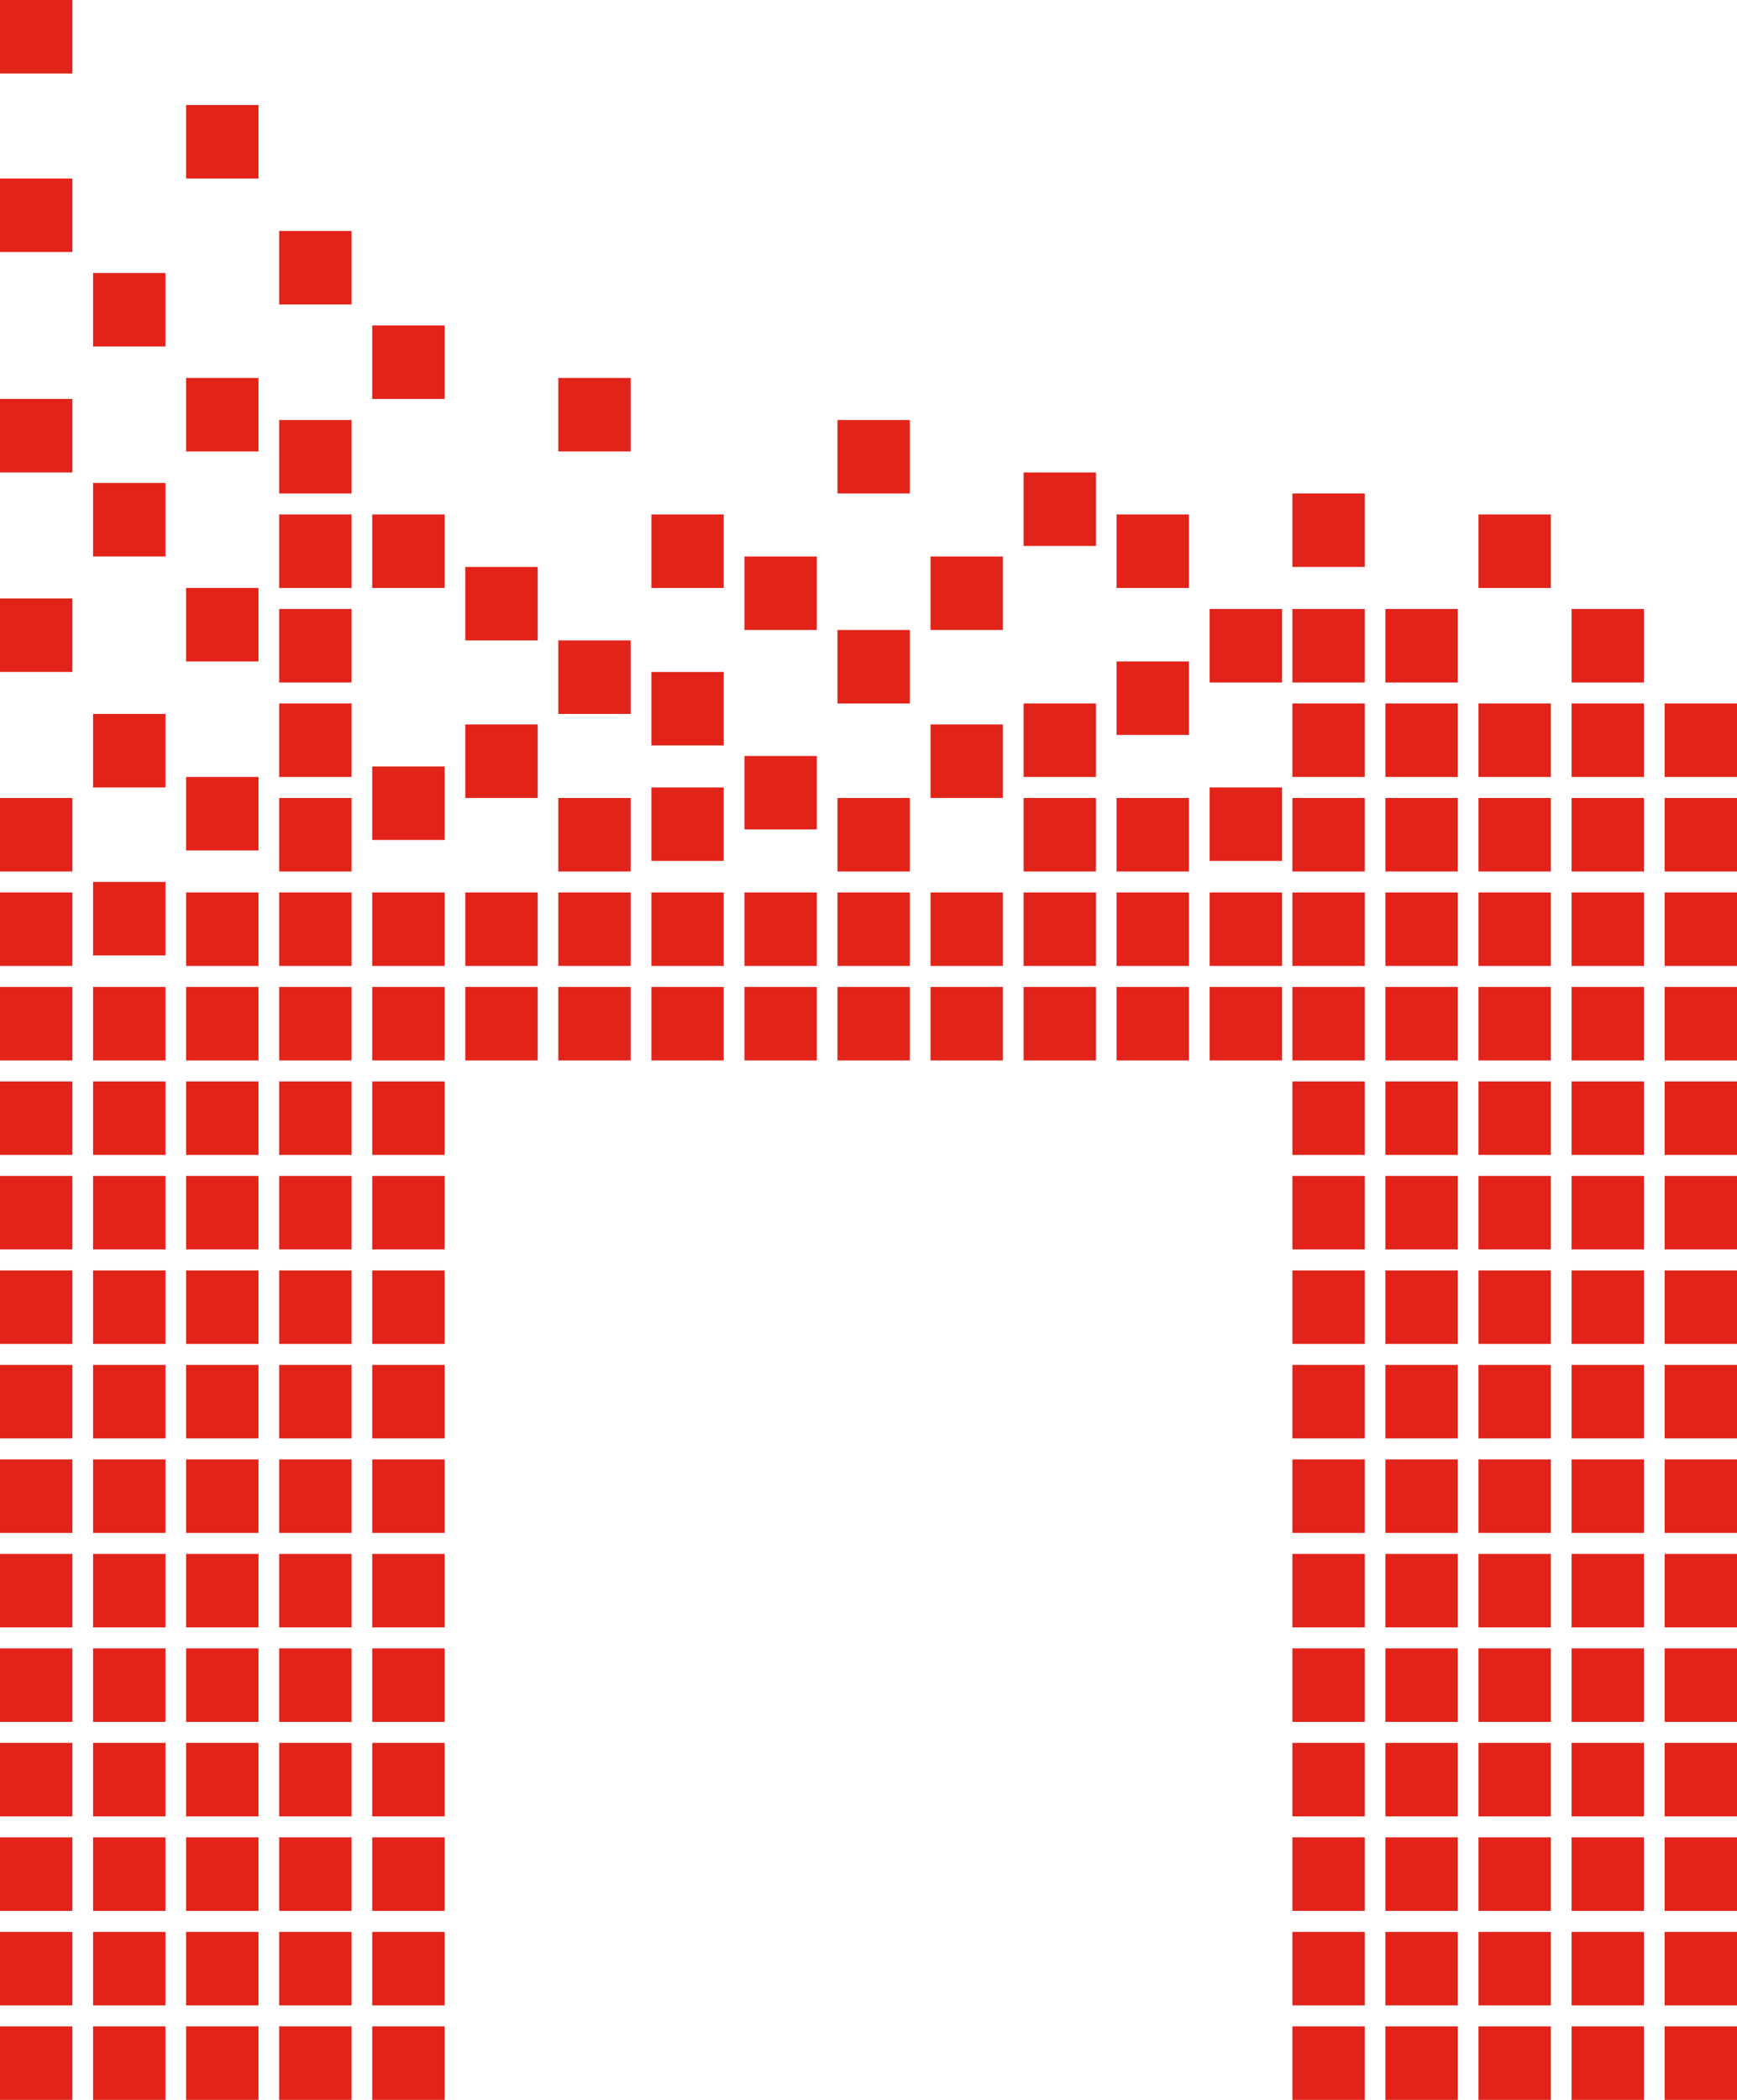 <svg width="48" height="58" fill="none" xmlns="http://www.w3.org/2000/svg"><path d="M2 55.97H0V58h2v-2.03ZM2 53.36H0v2.03h2v-2.03ZM2 50.75H0v2.03h2v-2.03ZM2 48.14H0v2.03h2v-2.03ZM2 45.53H0v2.03h2v-2.03ZM2 42.92H0v2.03h2v-2.03ZM2 40.31H0v2.03h2v-2.03ZM2 37.7H0v2.03h2V37.7ZM2 35.09H0v2.03h2v-2.03ZM2 32.48H0v2.03h2v-2.03ZM2 29.87H0v2.03h2v-2.03ZM2 27.26H0v2.03h2v-2.03ZM2 24.65H0v2.03h2v-2.03ZM2 22.04H0v2.03h2v-2.03ZM2 16.53H0v2.03h2v-2.03ZM2 11.02H0v2.03h2v-2.03ZM2 4.93H0v2.03h2V4.93ZM2 0H0v2.03h2V0ZM14.858 27.26h-2v2.03h2v-2.03ZM14.858 24.65h-2v2.03h2v-2.03ZM14.858 20.01h-2v2.03h2v-2.03ZM14.858 15.66h-2v2.03h2v-2.03ZM37.714 55.97h-2V58h2v-2.03ZM37.714 53.36h-2v2.03h2v-2.03ZM37.714 50.75h-2v2.03h2v-2.03ZM37.714 48.14h-2v2.03h2v-2.03ZM37.714 45.53h-2v2.03h2v-2.03ZM37.714 42.92h-2v2.03h2v-2.03ZM37.714 40.31h-2v2.03h2v-2.03ZM37.714 37.7h-2v2.03h2V37.7ZM37.714 35.09h-2v2.03h2v-2.03ZM37.714 32.48h-2v2.03h2v-2.03ZM37.714 29.87h-2v2.03h2v-2.03ZM37.714 27.26h-2v2.03h2v-2.03ZM37.714 24.65h-2v2.03h2v-2.03ZM37.714 22.04h-2v2.03h2v-2.03ZM37.714 19.43h-2v2.03h2v-2.03ZM37.714 16.82h-2v2.03h2v-2.03ZM37.714 13.63h-2v2.03h2v-2.03ZM4.572 55.97h-2V58h2v-2.03ZM4.572 53.36h-2v2.03h2v-2.03ZM4.572 50.75h-2v2.03h2v-2.03ZM4.572 48.14h-2v2.03h2v-2.03ZM4.572 45.53h-2v2.03h2v-2.03ZM4.572 42.92h-2v2.03h2v-2.03ZM4.572 40.31h-2v2.03h2v-2.03ZM4.572 37.7h-2v2.03h2V37.7ZM4.572 35.09h-2v2.03h2v-2.03ZM4.572 32.48h-2v2.03h2v-2.03ZM4.572 29.87h-2v2.03h2v-2.03ZM4.572 27.26h-2v2.03h2v-2.03ZM4.572 24.36h-2v2.03h2v-2.03ZM4.572 19.72h-2v2.03h2v-2.03ZM4.572 13.34h-2v2.03h2v-2.03ZM4.572 7.54h-2v2.03h2V7.54ZM17.428 27.26h-2v2.03h2v-2.03ZM17.428 24.65h-2v2.03h2v-2.03ZM17.428 22.04h-2v2.03h2v-2.03ZM17.428 17.69h-2v2.03h2v-2.03ZM17.428 10.44h-2v2.03h2v-2.03ZM27.714 27.26h-2v2.03h2v-2.03ZM27.714 24.65h-2v2.03h2v-2.03ZM27.714 20.01h-2v2.03h2v-2.03ZM27.714 15.37h-2v2.03h2v-2.03ZM40.285 55.97h-2V58h2v-2.03ZM40.285 53.36h-2v2.03h2v-2.03ZM40.285 50.75h-2v2.03h2v-2.03ZM40.285 48.14h-2v2.03h2v-2.03ZM40.285 45.53h-2v2.03h2v-2.03ZM40.285 42.92h-2v2.03h2v-2.03ZM40.285 40.31h-2v2.03h2v-2.03ZM40.285 37.7h-2v2.03h2V37.7ZM40.285 35.09h-2v2.03h2v-2.03ZM40.285 32.48h-2v2.03h2v-2.03ZM40.285 29.87h-2v2.03h2v-2.03ZM40.285 27.26h-2v2.03h2v-2.03ZM40.285 24.65h-2v2.03h2v-2.03ZM40.285 22.04h-2v2.03h2v-2.03ZM40.285 19.43h-2v2.03h2v-2.03ZM40.285 16.82h-2v2.03h2v-2.03ZM7.142 55.97h-2V58h2v-2.03ZM7.142 53.36h-2v2.03h2v-2.03ZM7.142 50.75h-2v2.03h2v-2.03ZM7.142 48.14h-2v2.03h2v-2.03ZM7.142 45.53h-2v2.03h2v-2.03ZM7.142 42.92h-2v2.03h2v-2.03ZM7.142 40.31h-2v2.03h2v-2.03ZM7.142 37.7h-2v2.03h2V37.7ZM7.142 35.09h-2v2.03h2v-2.03ZM7.142 32.48h-2v2.03h2v-2.03ZM7.142 29.87h-2v2.03h2v-2.03ZM7.142 27.26h-2v2.03h2v-2.03ZM7.142 24.65h-2v2.03h2v-2.03ZM7.142 21.46h-2v2.03h2v-2.03ZM7.142 16.24h-2v2.03h2v-2.03ZM7.142 10.44h-2v2.03h2v-2.03ZM7.142 2.9h-2v2.03h2V2.9ZM20 27.26h-2v2.03h2v-2.03ZM20 24.65h-2v2.03h2v-2.03ZM20 21.75h-2v2.03h2v-2.03ZM20 18.56h-2v2.03h2v-2.03ZM20 14.21h-2v2.03h2v-2.03ZM30.286 27.26h-2v2.03h2v-2.03ZM30.286 24.65h-2v2.03h2v-2.03ZM30.286 22.04h-2v2.03h2v-2.03ZM30.286 19.43h-2v2.03h2v-2.03ZM30.286 13.05h-2v2.03h2v-2.03ZM42.856 55.97h-2V58h2v-2.03ZM42.856 53.36h-2v2.03h2v-2.03ZM42.856 50.75h-2v2.03h2v-2.03ZM42.856 48.14h-2v2.03h2v-2.03ZM42.856 45.53h-2v2.03h2v-2.03ZM42.856 42.92h-2v2.03h2v-2.03ZM42.856 40.31h-2v2.03h2v-2.03ZM42.856 37.7h-2v2.03h2V37.7ZM42.856 35.09h-2v2.03h2v-2.03ZM42.856 32.48h-2v2.03h2v-2.03ZM42.856 29.87h-2v2.03h2v-2.03ZM42.856 27.26h-2v2.03h2v-2.03ZM42.856 24.65h-2v2.03h2v-2.03ZM42.856 22.04h-2v2.03h2v-2.03ZM42.856 19.43h-2v2.03h2v-2.03ZM42.856 14.21h-2v2.03h2v-2.03ZM9.714 55.97h-2V58h2v-2.03ZM9.714 53.36h-2v2.03h2v-2.03ZM9.714 50.75h-2v2.03h2v-2.03ZM9.714 48.14h-2v2.03h2v-2.03ZM9.714 45.53h-2v2.03h2v-2.03ZM9.714 42.92h-2v2.03h2v-2.03ZM9.714 40.31h-2v2.03h2v-2.03ZM9.714 37.7h-2v2.03h2V37.7ZM9.714 35.09h-2v2.03h2v-2.03ZM9.714 32.48h-2v2.03h2v-2.03ZM9.714 29.87h-2v2.03h2v-2.03ZM9.714 27.26h-2v2.03h2v-2.03ZM9.714 24.65h-2v2.03h2v-2.03ZM9.714 22.04h-2v2.03h2v-2.03ZM9.714 19.43h-2v2.03h2v-2.03ZM9.714 16.82h-2v2.03h2v-2.03ZM9.714 14.21h-2v2.03h2v-2.03ZM9.714 11.6h-2v2.03h2V11.6ZM9.714 6.38h-2v2.03h2V6.38ZM22.572 27.26h-2v2.03h2v-2.03ZM22.572 24.65h-2v2.03h2v-2.03ZM22.572 20.88h-2v2.03h2v-2.03ZM22.572 15.37h-2v2.03h2v-2.03ZM32.856 27.26h-2v2.03h2v-2.03ZM32.856 24.65h-2v2.03h2v-2.03ZM32.856 22.04h-2v2.03h2v-2.03ZM32.856 18.27h-2v2.03h2v-2.03ZM32.856 14.21h-2v2.03h2v-2.03ZM45.428 55.97h-2V58h2v-2.03ZM45.428 53.36h-2v2.03h2v-2.03ZM45.428 50.75h-2v2.03h2v-2.03ZM45.428 48.14h-2v2.03h2v-2.03ZM45.428 45.53h-2v2.03h2v-2.03ZM45.428 42.92h-2v2.03h2v-2.03ZM45.428 40.31h-2v2.03h2v-2.03ZM45.428 37.7h-2v2.03h2V37.7ZM45.428 35.09h-2v2.03h2v-2.03ZM45.428 32.48h-2v2.03h2v-2.03ZM45.428 29.87h-2v2.03h2v-2.03ZM45.428 27.26h-2v2.03h2v-2.03ZM45.428 24.65h-2v2.03h2v-2.03ZM45.428 22.04h-2v2.03h2v-2.03ZM45.428 19.43h-2v2.03h2v-2.03ZM45.428 16.82h-2v2.03h2v-2.03ZM12.286 55.97h-2V58h2v-2.03ZM12.286 53.36h-2v2.03h2v-2.03ZM12.286 50.75h-2v2.03h2v-2.03ZM12.286 48.14h-2v2.03h2v-2.03ZM12.286 45.53h-2v2.03h2v-2.03ZM12.286 42.92h-2v2.03h2v-2.03ZM12.286 40.31h-2v2.03h2v-2.03ZM12.286 37.7h-2v2.03h2V37.7ZM12.286 35.09h-2v2.03h2v-2.03ZM12.286 32.48h-2v2.03h2v-2.03ZM12.286 29.87h-2v2.03h2v-2.03ZM12.286 27.26h-2v2.03h2v-2.03ZM12.286 24.65h-2v2.03h2v-2.03ZM12.286 21.17h-2v2.03h2v-2.03ZM12.286 14.21h-2v2.03h2v-2.03ZM12.286 8.99h-2v2.03h2V8.99ZM25.142 27.26h-2v2.03h2v-2.03ZM25.142 24.65h-2v2.03h2v-2.03ZM25.142 22.04h-2v2.03h2v-2.03ZM25.142 17.4h-2v2.03h2V17.4ZM25.142 11.6h-2v2.03h2V11.6ZM35.428 27.26h-2v2.03h2v-2.03ZM35.428 24.65h-2v2.03h2v-2.03ZM35.428 21.75h-2v2.03h2v-2.03ZM35.428 16.82h-2v2.03h2v-2.03ZM48 55.97h-2V58h2v-2.03ZM48 53.36h-2v2.03h2v-2.03ZM48 50.75h-2v2.03h2v-2.03ZM48 48.14h-2v2.03h2v-2.03ZM48 45.53h-2v2.03h2v-2.03ZM48 42.92h-2v2.03h2v-2.03ZM48 40.31h-2v2.03h2v-2.03ZM48 37.7h-2v2.03h2V37.7ZM48 35.09h-2v2.03h2v-2.03ZM48 32.48h-2v2.03h2v-2.03ZM48 29.87h-2v2.03h2v-2.03ZM48 27.26h-2v2.03h2v-2.03ZM48 24.65h-2v2.03h2v-2.03ZM48 22.04h-2v2.03h2v-2.03ZM48 19.43h-2v2.03h2v-2.03Z" fill="#E2231A"/></svg>